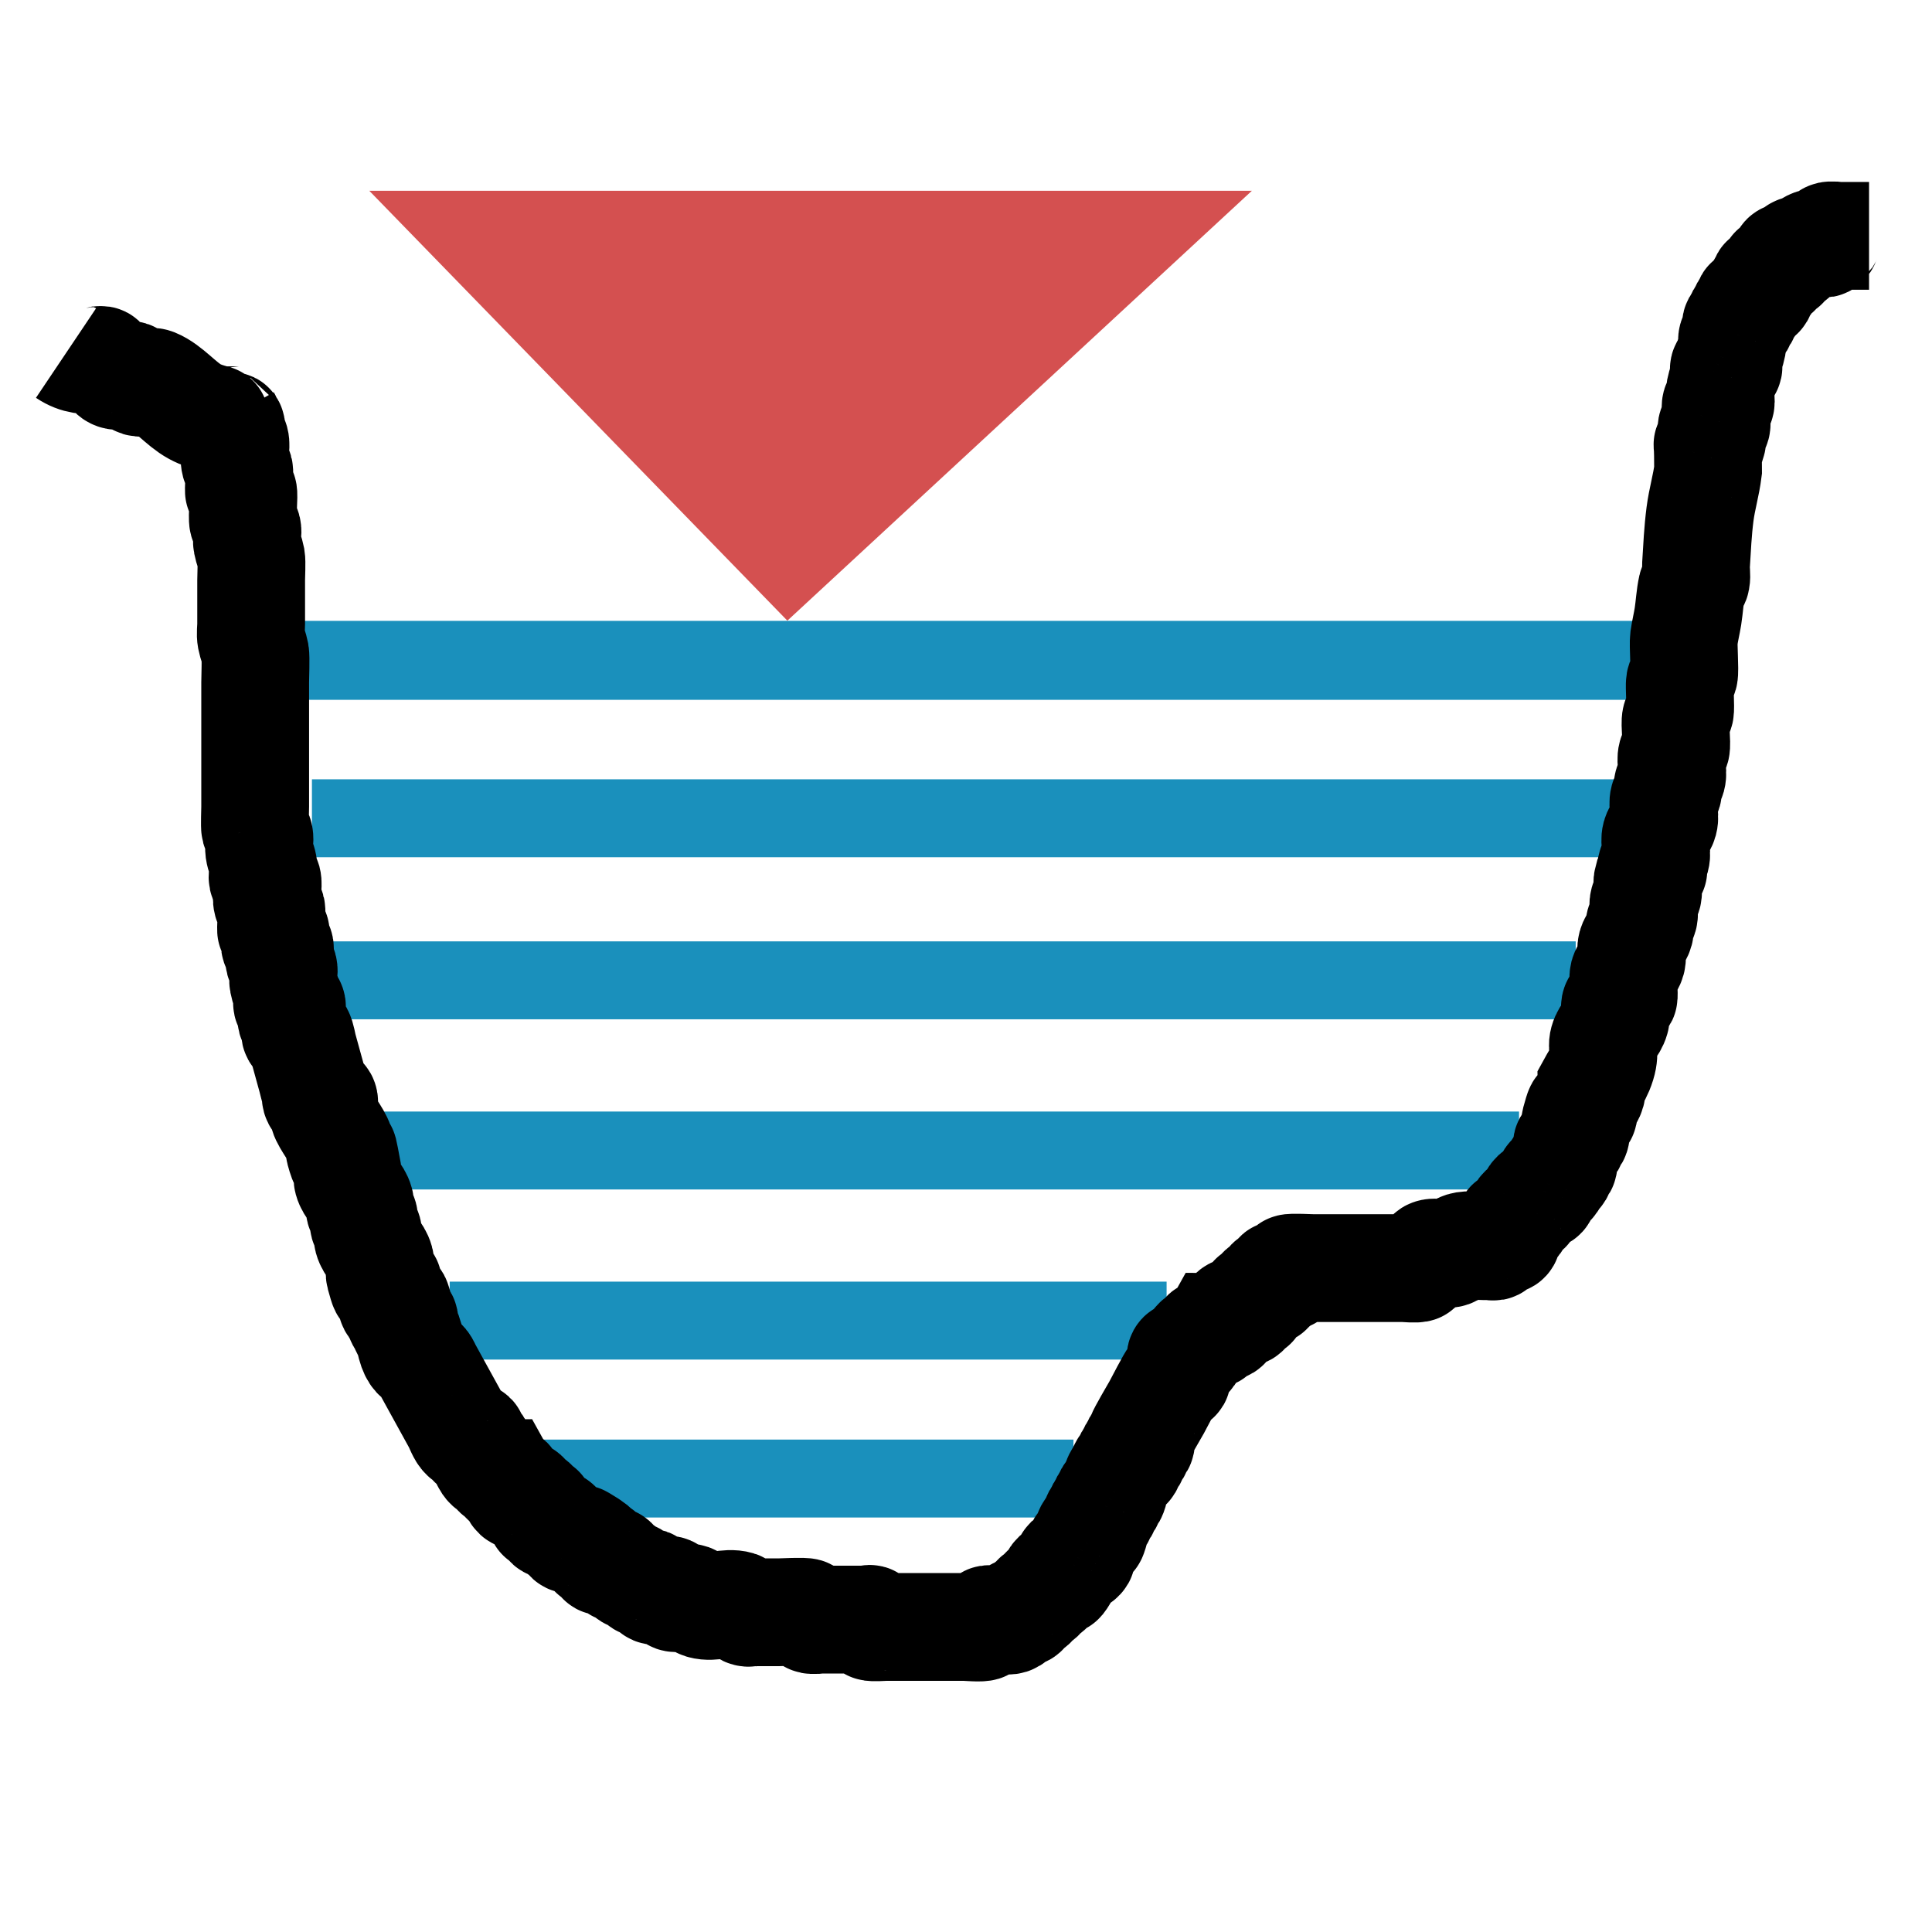 <?xml version="1.0" encoding="UTF-8" standalone="no"?>
<!-- Created with Inkscape (http://www.inkscape.org/) -->

<svg
   xmlns:dc="http://purl.org/dc/elements/1.1/"
   xmlns:cc="http://creativecommons.org/ns#"
   xmlns:rdf="http://www.w3.org/1999/02/22-rdf-syntax-ns#"
   xmlns:svg="http://www.w3.org/2000/svg"
   xmlns="http://www.w3.org/2000/svg"
   xmlns:sodipodi="http://sodipodi.sourceforge.net/DTD/sodipodi-0.dtd"
   xmlns:inkscape="http://www.inkscape.org/namespaces/inkscape"
   width="24"
   height="24"
   id="svg5692"
   version="1.1"
   inkscape:version="0.92.2 (5c3e80d, 2017-08-06)"
   sodipodi:docname="profile_run2.svg"
   inkscape:export-filename="/media/home1/robert/svn/graphics/trunk/toolbar-icons/32x32/layer-vector.png"
   inkscape:export-xdpi="90"
   inkscape:export-ydpi="90">
  <title
     id="title2829">GIS icon theme 0.2</title>
  <defs
     id="defs5694">
    <inkscape:perspective
       sodipodi:type="inkscape:persp3d"
       inkscape:vp_x="0 : 16 : 1"
       inkscape:vp_y="0 : 1000 : 0"
       inkscape:vp_z="32 : 16 : 1"
       inkscape:persp3d-origin="16 : 10.666667 : 1"
       id="perspective3486" />
    <inkscape:perspective
       id="perspective3496"
       inkscape:persp3d-origin="0.5 : 0.33333333 : 1"
       inkscape:vp_z="1 : 0.5 : 1"
       inkscape:vp_y="0 : 1000 : 0"
       inkscape:vp_x="0 : 0.5 : 1"
       sodipodi:type="inkscape:persp3d" />
    <inkscape:perspective
       id="perspective3600"
       inkscape:persp3d-origin="0.5 : 0.33333333 : 1"
       inkscape:vp_z="1 : 0.5 : 1"
       inkscape:vp_y="0 : 1000 : 0"
       inkscape:vp_x="0 : 0.5 : 1"
       sodipodi:type="inkscape:persp3d" />
    <inkscape:perspective
       id="perspective7871"
       inkscape:persp3d-origin="0.5 : 0.33333333 : 1"
       inkscape:vp_z="1 : 0.5 : 1"
       inkscape:vp_y="0 : 1000 : 0"
       inkscape:vp_x="0 : 0.5 : 1"
       sodipodi:type="inkscape:persp3d" />
    <inkscape:perspective
       id="perspective8710"
       inkscape:persp3d-origin="0.5 : 0.33333333 : 1"
       inkscape:vp_z="1 : 0.5 : 1"
       inkscape:vp_y="0 : 1000 : 0"
       inkscape:vp_x="0 : 0.5 : 1"
       sodipodi:type="inkscape:persp3d" />
    <inkscape:perspective
       id="perspective9811"
       inkscape:persp3d-origin="0.5 : 0.33333333 : 1"
       inkscape:vp_z="1 : 0.5 : 1"
       inkscape:vp_y="0 : 1000 : 0"
       inkscape:vp_x="0 : 0.5 : 1"
       sodipodi:type="inkscape:persp3d" />
    <inkscape:perspective
       id="perspective4762"
       inkscape:persp3d-origin="0.5 : 0.33333333 : 1"
       inkscape:vp_z="1 : 0.5 : 1"
       inkscape:vp_y="0 : 1000 : 0"
       inkscape:vp_x="0 : 0.5 : 1"
       sodipodi:type="inkscape:persp3d" />
    <linearGradient
       id="linearGradient2831">
      <stop
         id="stop2833"
         offset="0"
         style="stop-color:#264976;stop-opacity:1;" />
      <stop
         style="stop-color:#3f689d;stop-opacity:1;"
         offset="0.333"
         id="stop2855" />
      <stop
         id="stop2835"
         offset="1"
         style="stop-color:#5689ca;stop-opacity:0;" />
    </linearGradient>
    <linearGradient
       id="linearGradient2380">
      <stop
         id="stop2382"
         offset="0"
         style="stop-color:#8cb0d8;stop-opacity:1;" />
      <stop
         id="stop2384"
         offset="1"
         style="stop-color:#4580bf;stop-opacity:1;" />
    </linearGradient>
    <linearGradient
       id="linearGradient2682">
      <stop
         id="stop2684"
         offset="0"
         style="stop-color:#2b5b95;stop-opacity:1;" />
      <stop
         id="stop2686"
         offset="1"
         style="stop-color:#5c8fce;stop-opacity:0;" />
    </linearGradient>
    <linearGradient
       id="linearGradient2402">
      <stop
         id="stop2404"
         offset="0"
         style="stop-color:#4580bf;stop-opacity:1;" />
      <stop
         id="stop2406"
         offset="1"
         style="stop-color:#376da5;stop-opacity:1;" />
    </linearGradient>
  </defs>
  <sodipodi:namedview
     id="base"
     pagecolor="#ffffff"
     bordercolor="#666666"
     borderopacity="1.0"
     inkscape:pageopacity="0.0"
     inkscape:pageshadow="2"
     inkscape:zoom="19.87288"
     inkscape:cx="3.0592052"
     inkscape:cy="7.6994159"
     inkscape:current-layer="layer2"
     showgrid="false"
     inkscape:grid-bbox="true"
     inkscape:document-units="px"
     borderlayer="false"
     inkscape:window-width="1920"
     inkscape:window-height="1147"
     inkscape:window-x="1432"
     inkscape:window-y="600"
     inkscape:window-maximized="1"
     inkscape:snap-global="false"
     showguides="false"
     inkscape:guide-bbox="true"
     inkscape:snap-object-midpoints="true"
     inkscape:snap-grids="false"
     inkscape:snap-others="false">
    <inkscape:grid
       type="xygrid"
       id="grid5700"
       empspacing="5"
       visible="true"
       enabled="true"
       snapvisiblegridlinesonly="true"
       dotted="true"
       originx="2.5"
       originy="2.5"
       spacingx="1"
       spacingy="1" />
  </sodipodi:namedview>
  <g
     inkscape:groupmode="layer"
     id="layer2"
     inkscape:label="Layer"
     style="display:inline"
     transform="translate(0,-8)">
    <path
       style="fill:none;stroke:#1a90bc;stroke-width:0.981px;stroke-linecap:butt;stroke-linejoin:miter;stroke-opacity:1"
       d="M 3.774,16.203 H 20.48"
       id="path2696"
       inkscape:connector-curvature="0" />
    <path
       style="fill:none;stroke:#d45050;stroke-width:2.24px;stroke-linecap:butt;stroke-linejoin:miter;stroke-opacity:1"
       d="m 7.239,11.49 2.583,2.656 2.87,-2.656 z"
       id="path2758"
       inkscape:connector-curvature="0" />
    <path
       inkscape:connector-curvature="0"
       id="path2835"
       d="M 3.875,18.165 H 20.128"
       style="fill:none;stroke:#1a90bc;stroke-width:0.968px;stroke-linecap:butt;stroke-linejoin:miter;stroke-opacity:1" />
    <path
       style="fill:none;stroke:#1a90bc;stroke-width:0.968px;stroke-linecap:butt;stroke-linejoin:miter;stroke-opacity:1"
       d="M 4.126,20.178 H 19.574"
       id="path2837"
       inkscape:connector-curvature="0" />
    <path
       inkscape:connector-curvature="0"
       id="path2839"
       d="M 4.68,22.292 H 18.87"
       style="fill:none;stroke:#1a90bc;stroke-width:0.968px;stroke-linecap:butt;stroke-linejoin:miter;stroke-opacity:1" />
    <path
       style="fill:none;stroke:#1a90bc;stroke-width:0.968px;stroke-linecap:butt;stroke-linejoin:miter;stroke-opacity:1"
       d="M 5.586,24.405 H 14.492"
       id="path2841"
       inkscape:connector-curvature="0" />
    <path
       inkscape:connector-curvature="0"
       id="path2843"
       d="M 6.491,26.367 H 13.335"
       style="fill:none;stroke:#1a90bc;stroke-width:0.968px;stroke-linecap:butt;stroke-linejoin:miter;stroke-opacity:1" />
    <path
       style="display:inline;fill:none;stroke:#000000;stroke-width:1.339px;stroke-linecap:butt;stroke-linejoin:miter;stroke-opacity:1"
       d="m 0.82,12.386 c 0.143,0.096 0.259,0.091 0.4,0.091 0.017,0 0.035,-0.014 0.05,0 0.054,0.049 0.092,0.152 0.15,0.182 0.064,0.033 0.134,-0.02 0.2,0 0.037,0.011 0.063,0.08 0.1,0.091 0.066,0.02 0.135,-0.026 0.2,0 0.175,0.071 0.328,0.27 0.5,0.363 0.081,0.044 0.166,0.069 0.25,0.091 0.002,4.41e-4 0.15,-2.83e-4 0.15,0 0.012,0.021 -0.012,0.069 0,0.091 0.012,0.021 0.038,-0.021 0.05,0 0.012,0.021 -0.007,0.064 0,0.091 0.011,0.038 0.039,0.053 0.05,0.091 0.02,0.073 -0.02,0.2 0,0.273 0.011,0.038 0.039,0.053 0.05,0.091 0.01,0.036 -0.01,0.254 0,0.273 0.012,0.021 0.038,-0.021 0.05,0 0.014,0.025 -0.014,0.314 0,0.363 0.011,0.038 0.039,0.053 0.05,0.091 0.015,0.054 -0.011,0.124 0,0.182 0.012,0.064 0.038,0.117 0.05,0.182 0.009,0.051 0,0.213 0,0.273 0,0.182 0,0.363 0,0.545 0,0.061 -0.011,0.124 0,0.182 0.012,0.064 0.038,0.117 0.05,0.182 0.01,0.057 0,0.29 0,0.363 0,0.303 0,0.606 0,0.908 0,0.212 0,0.424 0,0.636 0,0.041 -0.008,0.245 0,0.273 0.011,0.038 0.043,0.05 0.05,0.091 0.011,0.057 -0.008,0.123 0,0.182 0.009,0.066 0.038,0.117 0.05,0.182 0.011,0.057 -0.024,0.139 0,0.182 0.012,0.021 0.043,-0.027 0.05,0 0.02,0.073 -0.02,0.2 0,0.273 0.011,0.038 0.039,0.053 0.05,0.091 0.01,0.036 -0.01,0.254 0,0.273 0.012,0.021 0.038,-0.021 0.05,0 0.024,0.043 -0.024,0.139 0,0.182 0.012,0.021 0.038,-0.021 0.05,0 0.024,0.043 -0.015,0.128 0,0.182 0.011,0.038 0.039,0.053 0.05,0.091 0.015,0.054 -0.011,0.124 0,0.182 0.012,0.064 0.038,0.117 0.05,0.182 0.005,0.029 -0.012,0.069 0,0.091 0.012,0.021 0.038,-0.021 0.05,0 0.024,0.043 -0.015,0.128 0,0.182 0.011,0.038 0.039,0.053 0.05,0.091 0.007,0.027 -0.012,0.069 0,0.091 0.012,0.021 0.038,-0.021 0.05,0 0.026,0.048 0.033,0.121 0.05,0.182 0.033,0.121 0.067,0.242 0.1,0.363 0.017,0.061 0.029,0.125 0.05,0.182 -0.005,0.18 0.074,0.043 0.1,0.091 0.024,0.043 -0.015,0.128 0,0.182 0.025,0.089 0.175,0.274 0.2,0.363 0.007,0.027 -0.007,0.064 0,0.091 0.114,0.416 -0.021,-0.385 0.1,0.273 0.005,0.029 -0.007,0.064 0,0.091 0.03,0.109 0.12,0.164 0.15,0.273 0.007,0.027 -0.007,0.064 0,0.091 0.011,0.038 0.039,0.053 0.05,0.091 0.007,0.027 -0.007,0.064 0,0.091 0.011,0.038 0.039,0.053 0.05,0.091 0.007,0.027 -0.007,0.064 0,0.091 0.03,0.109 0.12,0.163 0.15,0.273 0.015,0.054 -0.015,0.128 0,0.182 0.104,0.378 -0.003,-0.097 0.1,0.091 0.012,0.021 -0.007,0.064 0,0.091 0.011,0.038 0.039,0.053 0.05,0.091 0.007,0.027 -0.012,0.069 0,0.091 0.103,0.188 -0.004,-0.287 0.1,0.091 0.007,0.027 -0.012,0.069 0,0.091 0.012,0.021 0.038,-0.021 0.05,0 0.012,0.021 -0.007,0.064 0,0.091 0.011,0.038 0.037,0.055 0.05,0.091 0.021,0.056 0.029,0.125 0.05,0.182 0.046,0.125 0.077,0.093 0.15,0.182 0.02,0.024 0.033,0.061 0.05,0.091 0.033,0.061 0.067,0.121 0.1,0.182 0.083,0.151 0.167,0.303 0.25,0.454 0.033,0.061 0.058,0.143 0.1,0.182 0.03,0.027 0.07,-0.027 0.1,0 0.015,0.014 -0.012,0.069 0,0.091 0.012,0.021 0.035,-0.014 0.05,0 0.06,0.054 0.09,0.218 0.15,0.273 0.015,0.014 0.035,-0.014 0.05,0 0.021,0.019 0.029,0.072 0.05,0.091 0.015,0.014 0.033,0 0.05,0 0.017,0.03 0.029,0.072 0.05,0.091 0.015,0.014 0.035,-0.014 0.05,0 0.042,0.038 0.058,0.143 0.1,0.182 0.03,0.027 0.07,-0.027 0.1,0 0.021,0.019 0.029,0.072 0.05,0.091 0.015,0.014 0.035,-0.014 0.05,0 0.021,0.019 0.029,0.072 0.05,0.091 0.015,0.014 0.038,-0.021 0.05,0 0.012,0.021 -0.012,0.069 0,0.091 0.012,0.021 0.035,-0.014 0.05,0 0.021,0.019 0.029,0.072 0.05,0.091 0.03,0.027 0.07,-0.027 0.1,0 0.021,0.019 0.029,0.072 0.05,0.091 0.015,0.014 0.035,-0.014 0.05,0 0.021,0.019 0.029,0.072 0.05,0.091 0.029,0.027 0.116,-0.021 0.15,0 0.362,0.219 -0.079,-0.026 0.15,0.182 0.03,0.027 0.076,-0.043 0.1,0 0.012,0.021 -0.012,0.069 0,0.091 0.01,0.019 0.13,-0.018 0.15,0 0.021,0.019 0.029,0.072 0.05,0.091 0.015,0.014 0.034,-0.009 0.05,0 0.035,0.021 0.065,0.069 0.1,0.091 0.016,0.009 0.034,-0.009 0.05,0 0.035,0.021 0.065,0.069 0.1,0.091 0.032,0.019 0.07,-0.027 0.1,0 0.021,0.019 0.029,0.072 0.05,0.091 0.031,0.029 0.168,-0.029 0.2,0 0.021,0.019 0.029,0.072 0.05,0.091 0.022,0.02 0.182,-0.007 0.2,0 0.052,0.019 0.098,0.075 0.15,0.091 0.135,0.041 0.314,-0.041 0.45,0 0.037,0.011 0.064,0.074 0.1,0.091 0.032,0.015 0.067,0 0.1,0 0.1,0 0.2,0 0.3,0 0.051,0 0.325,-0.015 0.35,0 0.022,0.014 0.029,0.072 0.05,0.091 0.015,0.014 0.127,0 0.15,0 0.183,0 0.366,0 0.55,0 0.017,0 0.038,-0.021 0.05,0 0.012,0.021 -0.015,0.077 0,0.091 0.012,0.011 0.167,0 0.2,0 0.133,0 0.266,0 0.4,0 0.183,0 0.366,0 0.55,0 0.047,0 0.221,0.017 0.25,0 0.022,-0.014 0.029,-0.072 0.05,-0.091 0.015,-0.014 0.033,0 0.05,0 0.033,0 0.067,0 0.1,0 0.05,0 0.102,0.029 0.15,0 0.022,-0.014 0.029,-0.072 0.05,-0.091 0.03,-0.027 0.07,0.027 0.1,0 0.021,-0.019 0.029,-0.072 0.05,-0.091 0.015,-0.014 0.035,0.014 0.05,0 0.021,-0.019 0.029,-0.072 0.05,-0.091 0.015,-0.014 0.035,0.014 0.05,0 0.021,-0.019 0.029,-0.072 0.05,-0.091 0.015,-0.014 0.035,0.014 0.05,0 0.042,-0.038 0.058,-0.143 0.1,-0.182 0.123,-0.112 -0.045,0.264 0.15,-0.091 0.012,-0.021 -0.015,-0.077 0,-0.091 0.03,-0.027 0.068,0.019 0.1,0 0.156,-0.095 -0.017,-0.061 0.05,-0.182 0.026,-0.048 0.074,-0.043 0.1,-0.091 0.012,-0.021 -0.012,-0.069 0,-0.091 0.103,-0.188 -0.004,0.287 0.1,-0.091 0.007,-0.027 -0.012,-0.069 0,-0.091 0.012,-0.021 0.038,0.021 0.05,0 0.012,-0.021 -0.012,-0.069 0,-0.091 0.012,-0.021 0.038,0.021 0.05,0 0.012,-0.021 -0.012,-0.069 0,-0.091 0.012,-0.021 0.038,0.021 0.05,0 0.012,-0.021 -0.012,-0.069 0,-0.091 0.012,-0.021 0.038,0.021 0.05,0 0.026,-0.048 0.029,-0.125 0.05,-0.182 0.013,-0.036 0.033,-0.061 0.05,-0.091 0.017,-0.03 0.029,-0.072 0.05,-0.091 0.015,-0.014 0.038,0.021 0.05,0 0.012,-0.021 -0.012,-0.069 0,-0.091 0.012,-0.021 0.038,0.021 0.05,0 0.012,-0.021 -0.012,-0.069 0,-0.091 0.012,-0.021 0.038,0.021 0.05,0 0.012,-0.021 -0.012,-0.069 0,-0.091 0.012,-0.021 0.038,0.021 0.05,0 0.012,-0.021 -0.007,-0.064 0,-0.091 0.012,-0.042 0.17,-0.31 0.2,-0.363 0.029,-0.053 0.177,-0.342 0.2,-0.363 0.015,-0.014 0.038,0.021 0.05,0 0.012,-0.021 -0.007,-0.064 0,-0.091 0.011,-0.038 0.039,-0.053 0.05,-0.091 0.007,-0.027 -0.012,-0.069 0,-0.091 0.024,-0.043 0.07,0.027 0.1,0 0.042,-0.038 0.058,-0.143 0.1,-0.182 0.015,-0.014 0.035,0.014 0.05,0 0.021,-0.019 0.029,-0.072 0.05,-0.091 0.03,-0.027 0.07,0.027 0.1,0 0.021,-0.019 0.033,-0.061 0.05,-0.091 0.033,0 0.068,0.019 0.1,0 0.045,-0.027 0.058,-0.143 0.1,-0.182 0.04,-0.036 0.11,0.036 0.15,0 0.021,-0.019 0.029,-0.072 0.05,-0.091 0.015,-0.014 0.038,0.021 0.05,0 0.012,-0.021 -0.012,-0.069 0,-0.091 0.012,-0.021 0.035,0.014 0.05,0 0.021,-0.019 0.029,-0.072 0.05,-0.091 0.03,-0.027 0.076,0.043 0.1,0 0.012,-0.021 -0.012,-0.069 0,-0.091 0.024,-0.043 0.076,0.043 0.1,0 0.012,-0.021 -0.012,-0.069 0,-0.091 0.025,-0.045 0.125,0.045 0.15,0 0.012,-0.021 -0.015,-0.077 0,-0.091 0.015,-0.013 0.259,0 0.3,0 0.233,0 0.466,0 0.699,0 0.133,0 0.266,0 0.4,0 0.035,0 0.185,0.014 0.2,0 0.021,-0.019 0.029,-0.072 0.05,-0.091 0.015,-0.014 0.035,0.014 0.05,0 0.021,-0.019 0.028,-0.077 0.05,-0.091 0.056,-0.034 0.188,0.022 0.25,0 0.052,-0.019 0.098,-0.075 0.15,-0.091 0.082,-0.025 0.167,0 0.25,0 0.033,0 0.067,0 0.1,0 0.017,0 0.035,0.014 0.05,0 0.021,-0.019 0.029,-0.072 0.05,-0.091 0.03,-0.027 0.076,0.043 0.1,0 0.012,-0.021 -0.007,-0.064 0,-0.091 0.055,-0.201 0.031,-0.028 0.1,-0.091 0.042,-0.038 0.058,-0.143 0.1,-0.182 0.015,-0.014 0.035,0.014 0.05,0 0.042,-0.038 0.058,-0.143 0.1,-0.182 0.03,-0.027 0.076,0.043 0.1,0 0.012,-0.021 -0.012,-0.069 0,-0.091 0.012,-0.021 0.035,0.014 0.05,0 0.212,-0.193 -0.112,0.011 0.1,-0.182 0.015,-0.014 0.038,0.021 0.05,0 0.012,-0.021 -0.012,-0.069 0,-0.091 0.012,-0.021 0.038,0.021 0.05,0 0.012,-0.021 -0.007,-0.064 0,-0.091 0.011,-0.038 0.039,-0.053 0.05,-0.091 0.007,-0.027 -0.012,-0.069 0,-0.091 0.012,-0.021 0.038,0.021 0.05,0 0.012,-0.021 -0.012,-0.069 0,-0.091 0.012,-0.021 0.038,0.021 0.05,0 0.024,-0.043 -0.015,-0.128 0,-0.182 0.104,-0.378 -0.004,0.097 0.1,-0.091 0.012,-0.021 -0.007,-0.064 0,-0.091 0.021,-0.077 0.079,-0.105 0.1,-0.182 0.007,-0.027 0,-0.061 0,-0.091 0.033,-0.061 0.072,-0.113 0.1,-0.182 0.092,-0.224 0.022,-0.261 0.05,-0.363 0.03,-0.109 0.12,-0.164 0.15,-0.273 0.015,-0.054 -0.024,-0.139 0,-0.182 0.026,-0.048 0.074,-0.043 0.1,-0.091 0.01,-0.019 -0.01,-0.236 0,-0.273 0.021,-0.077 0.079,-0.105 0.1,-0.182 0.015,-0.054 -0.015,-0.128 0,-0.182 0.021,-0.077 0.079,-0.105 0.1,-0.182 0.007,-0.027 -0.007,-0.064 0,-0.091 0.011,-0.038 0.039,-0.053 0.05,-0.091 0.015,-0.054 -0.015,-0.128 0,-0.182 0.011,-0.038 0.039,-0.053 0.05,-0.091 0.015,-0.054 -0.015,-0.128 0,-0.182 0.166,-0.301 -0.024,0.086 0.05,-0.182 0.011,-0.038 0.039,-0.053 0.05,-0.091 0.02,-0.073 -0.02,-0.2 0,-0.273 0.021,-0.077 0.079,-0.105 0.1,-0.182 0.02,-0.073 -0.02,-0.2 0,-0.273 0.011,-0.038 0.039,-0.053 0.05,-0.091 0.007,-0.027 -0.007,-0.064 0,-0.091 0.011,-0.038 0.039,-0.053 0.05,-0.091 0.02,-0.073 -0.02,-0.2 0,-0.273 0.011,-0.038 0.039,-0.053 0.05,-0.091 0.016,-0.057 -0.016,-0.306 0,-0.363 0.011,-0.038 0.039,-0.053 0.05,-0.091 0.011,-0.04 -0.008,-0.322 0,-0.363 0.007,-0.041 0.039,-0.053 0.05,-0.091 0.015,-0.053 -0.011,-0.373 0,-0.454 0.013,-0.093 0.035,-0.18 0.05,-0.273 0.019,-0.12 0.024,-0.247 0.05,-0.363 0.009,-0.04 0.043,-0.05 0.05,-0.091 0.011,-0.057 -0.004,-0.121 0,-0.182 0.013,-0.213 0.023,-0.427 0.05,-0.636 0.024,-0.187 0.077,-0.358 0.1,-0.545 0,-0.644 -0.035,-0.053 0.05,-0.363 0.015,-0.054 -0.024,-0.139 0,-0.182 0.012,-0.021 0.038,0.021 0.05,0 0.025,-0.045 -0.025,-0.227 0,-0.273 0.012,-0.021 0.038,0.021 0.05,0 0.024,-0.043 -0.011,-0.124 0,-0.182 0.012,-0.064 0.038,-0.117 0.05,-0.182 0.005,-0.029 -0.012,-0.069 0,-0.091 0.012,-0.021 0.038,0.021 0.05,0 0.012,-0.021 -0.005,-0.062 0,-0.091 0.012,-0.064 0.038,-0.117 0.05,-0.182 0.005,-0.029 -0.007,-0.064 0,-0.091 0.011,-0.038 0.039,-0.053 0.05,-0.091 0.007,-0.027 -0.012,-0.069 0,-0.091 0.012,-0.021 0.038,0.021 0.05,0 0.012,-0.021 -0.012,-0.069 0,-0.091 0.012,-0.021 0.038,0.021 0.05,0 0.012,-0.021 -0.012,-0.069 0,-0.091 0.012,-0.021 0.038,0.021 0.05,0 0.012,-0.021 -0.012,-0.069 0,-0.091 0.012,-0.021 0.035,0.014 0.05,0 0.021,-0.019 0.029,-0.072 0.05,-0.091 0.015,-0.014 0.038,0.021 0.05,0 0.012,-0.021 -0.012,-0.069 0,-0.091 0.012,-0.021 0.038,0.021 0.05,0 0.012,-0.021 -0.012,-0.069 0,-0.091 0.012,-0.021 0.035,0.014 0.05,0 0.166,-0.301 -0.047,0.043 0.1,-0.091 0.021,-0.019 0.029,-0.072 0.05,-0.091 0.015,-0.014 0.038,0.021 0.05,0 0.012,-0.021 -0.012,-0.069 0,-0.091 0.024,-0.043 0.07,0.027 0.1,0 0.021,-0.019 0.029,-0.072 0.05,-0.091 0.015,-0.014 0.034,0.007 0.05,0 0.051,-0.023 0.098,-0.072 0.15,-0.091 0.033,-0.012 0.067,0 0.1,0 0.017,0 0.035,0.014 0.05,0 0.021,-0.019 0.029,-0.072 0.05,-0.091 0.015,-0.014 0.127,0 0.15,0 0.117,0 0.233,0 0.35,0"
       id="path2692"
       inkscape:connector-curvature="0" />
  </g>
</svg>
